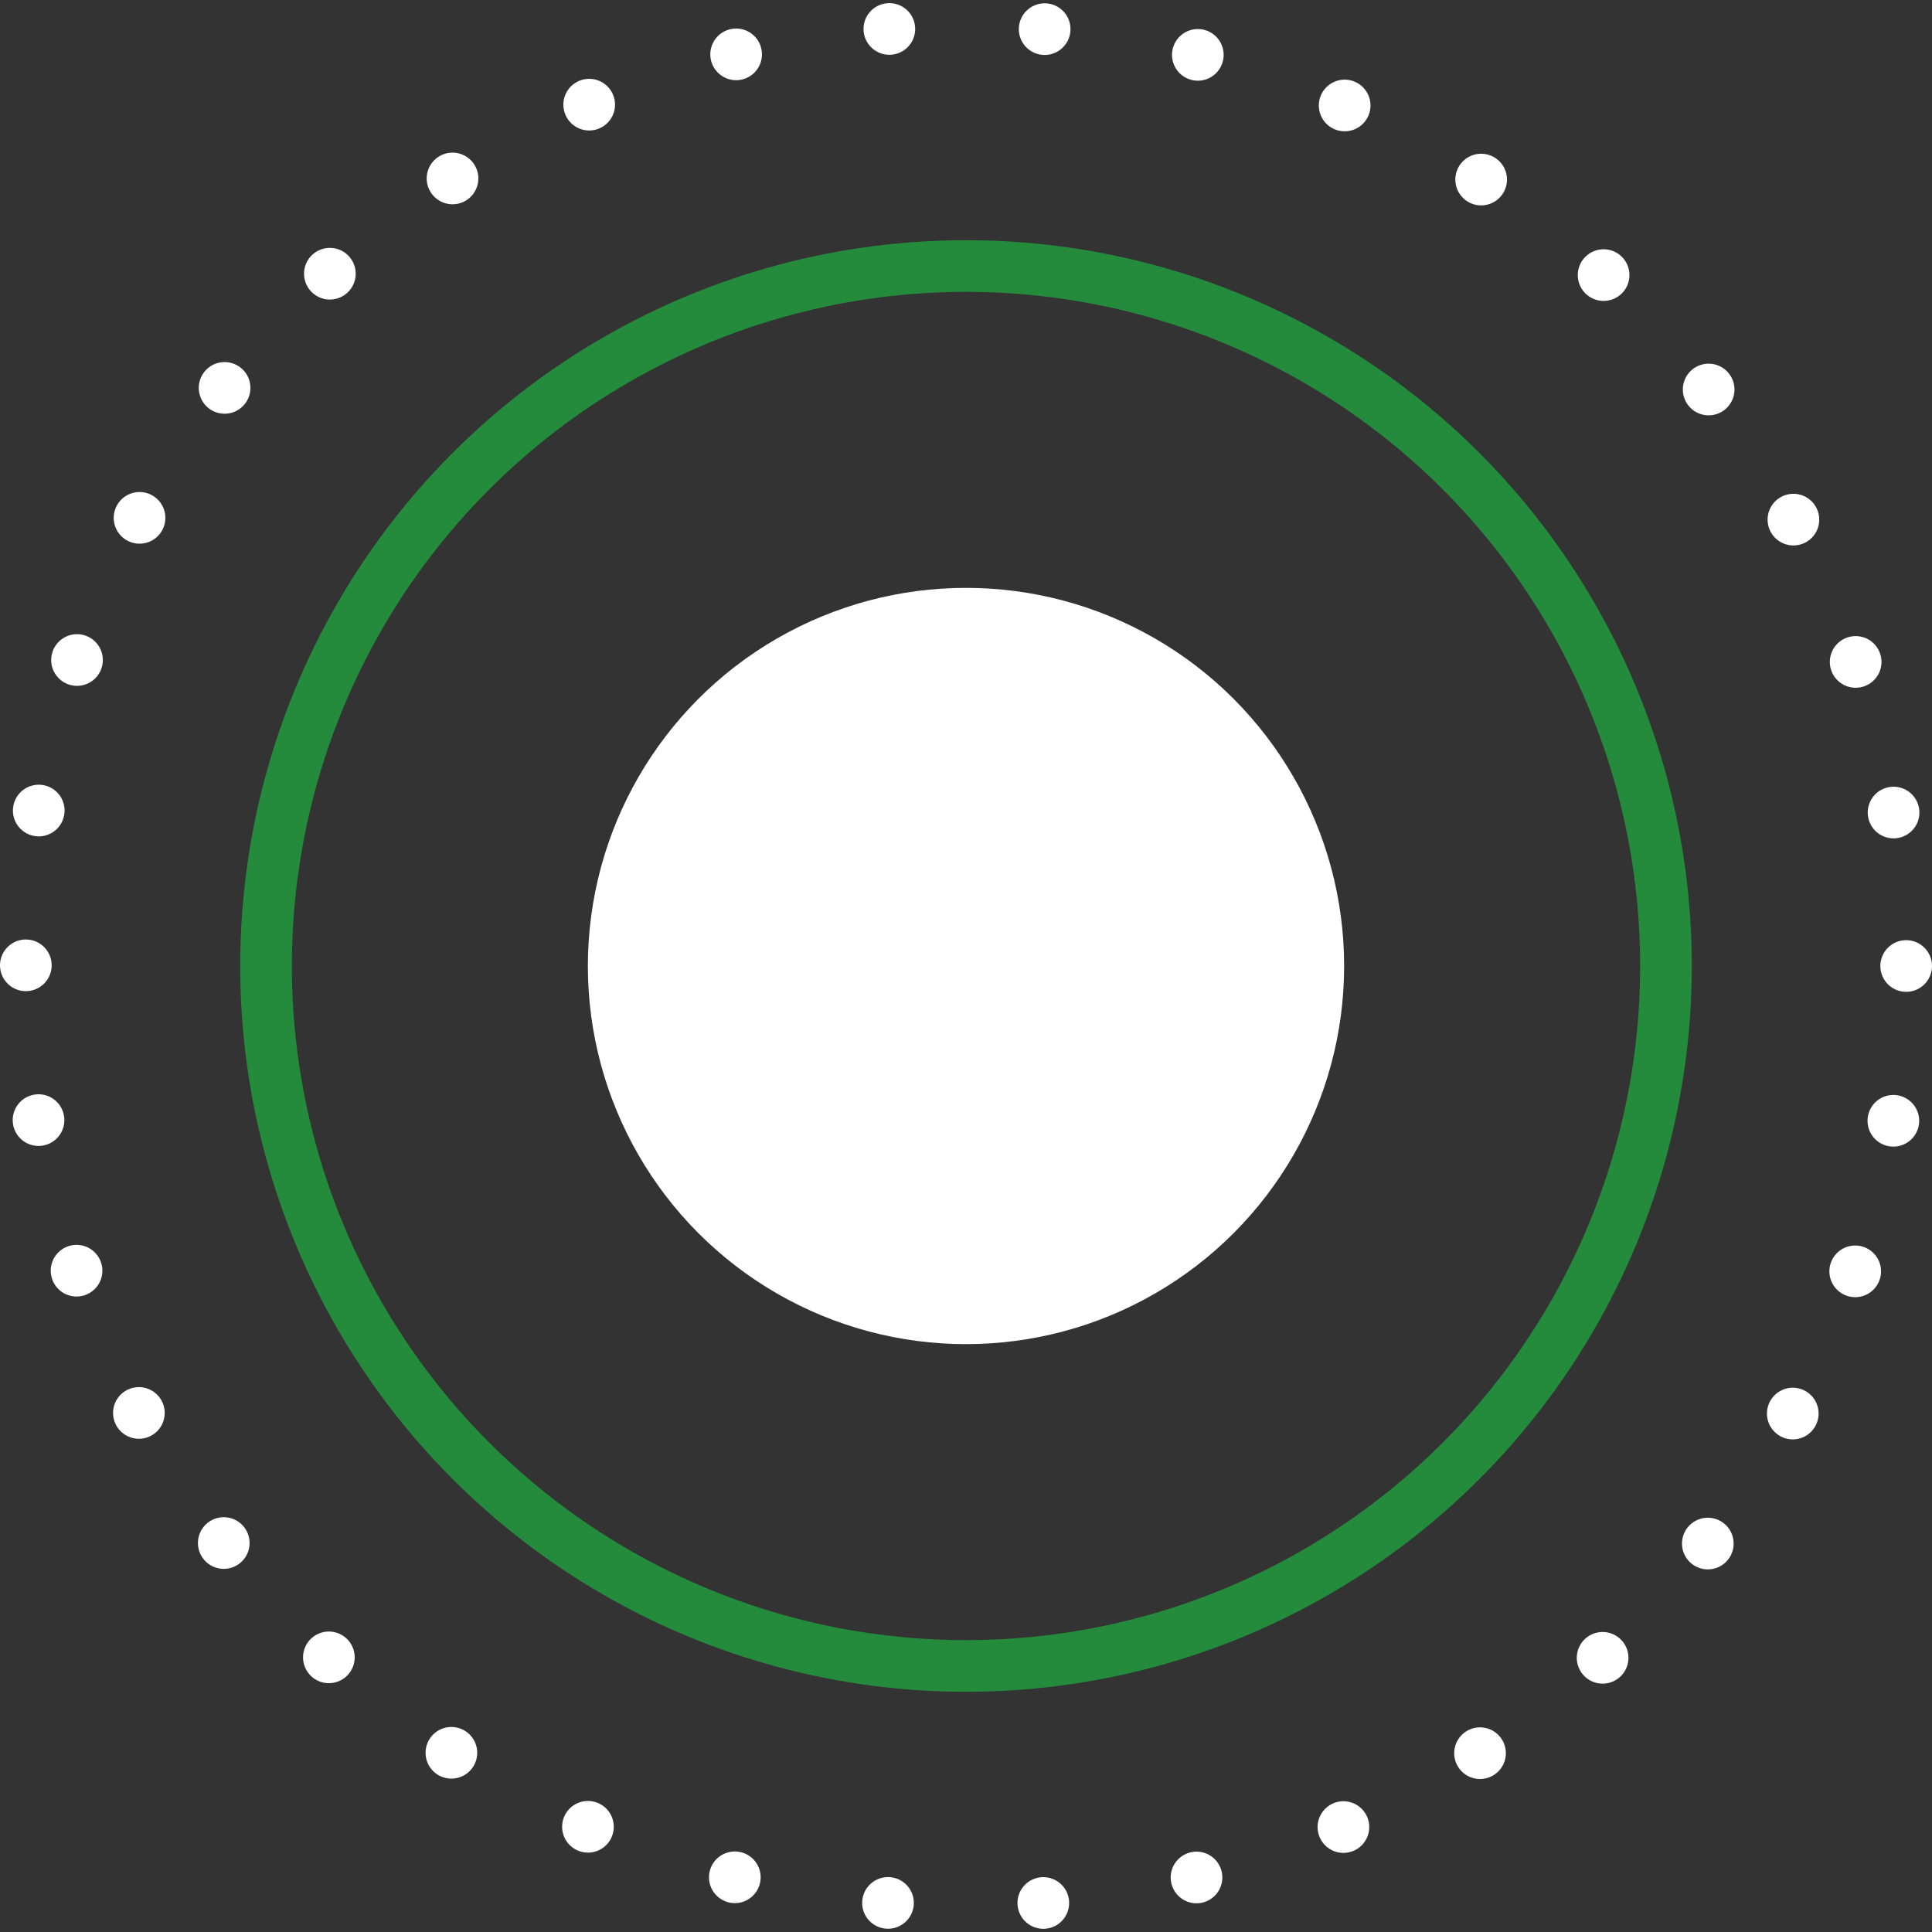 <svg xmlns="http://www.w3.org/2000/svg" viewBox="0 0 37.4 37.4"><rect x="0" y="0" width="37.4" height="37.4" fill="#333333" stroke="none"/><defs><style>.cls-1,.cls-2{fill:none;stroke-miterlimit:10;}.cls-1{stroke:#fff;stroke-linecap:round;stroke-dasharray:0 3.01;}.cls-2{stroke:#248b3c;}.cls-3{fill:#fff;}</style></defs><title>Asset 2</title><g id="Layer_2" data-name="Layer 2"><g id="Layer_1-2" data-name="Layer 1"><circle class="cls-1" cx="18.7" cy="18.7" r="18.2"/><circle class="cls-2" cx="18.7" cy="18.7" r="13.55"/><circle class="cls-3" cx="18.7" cy="18.7" r="7.32"/></g></g></svg>